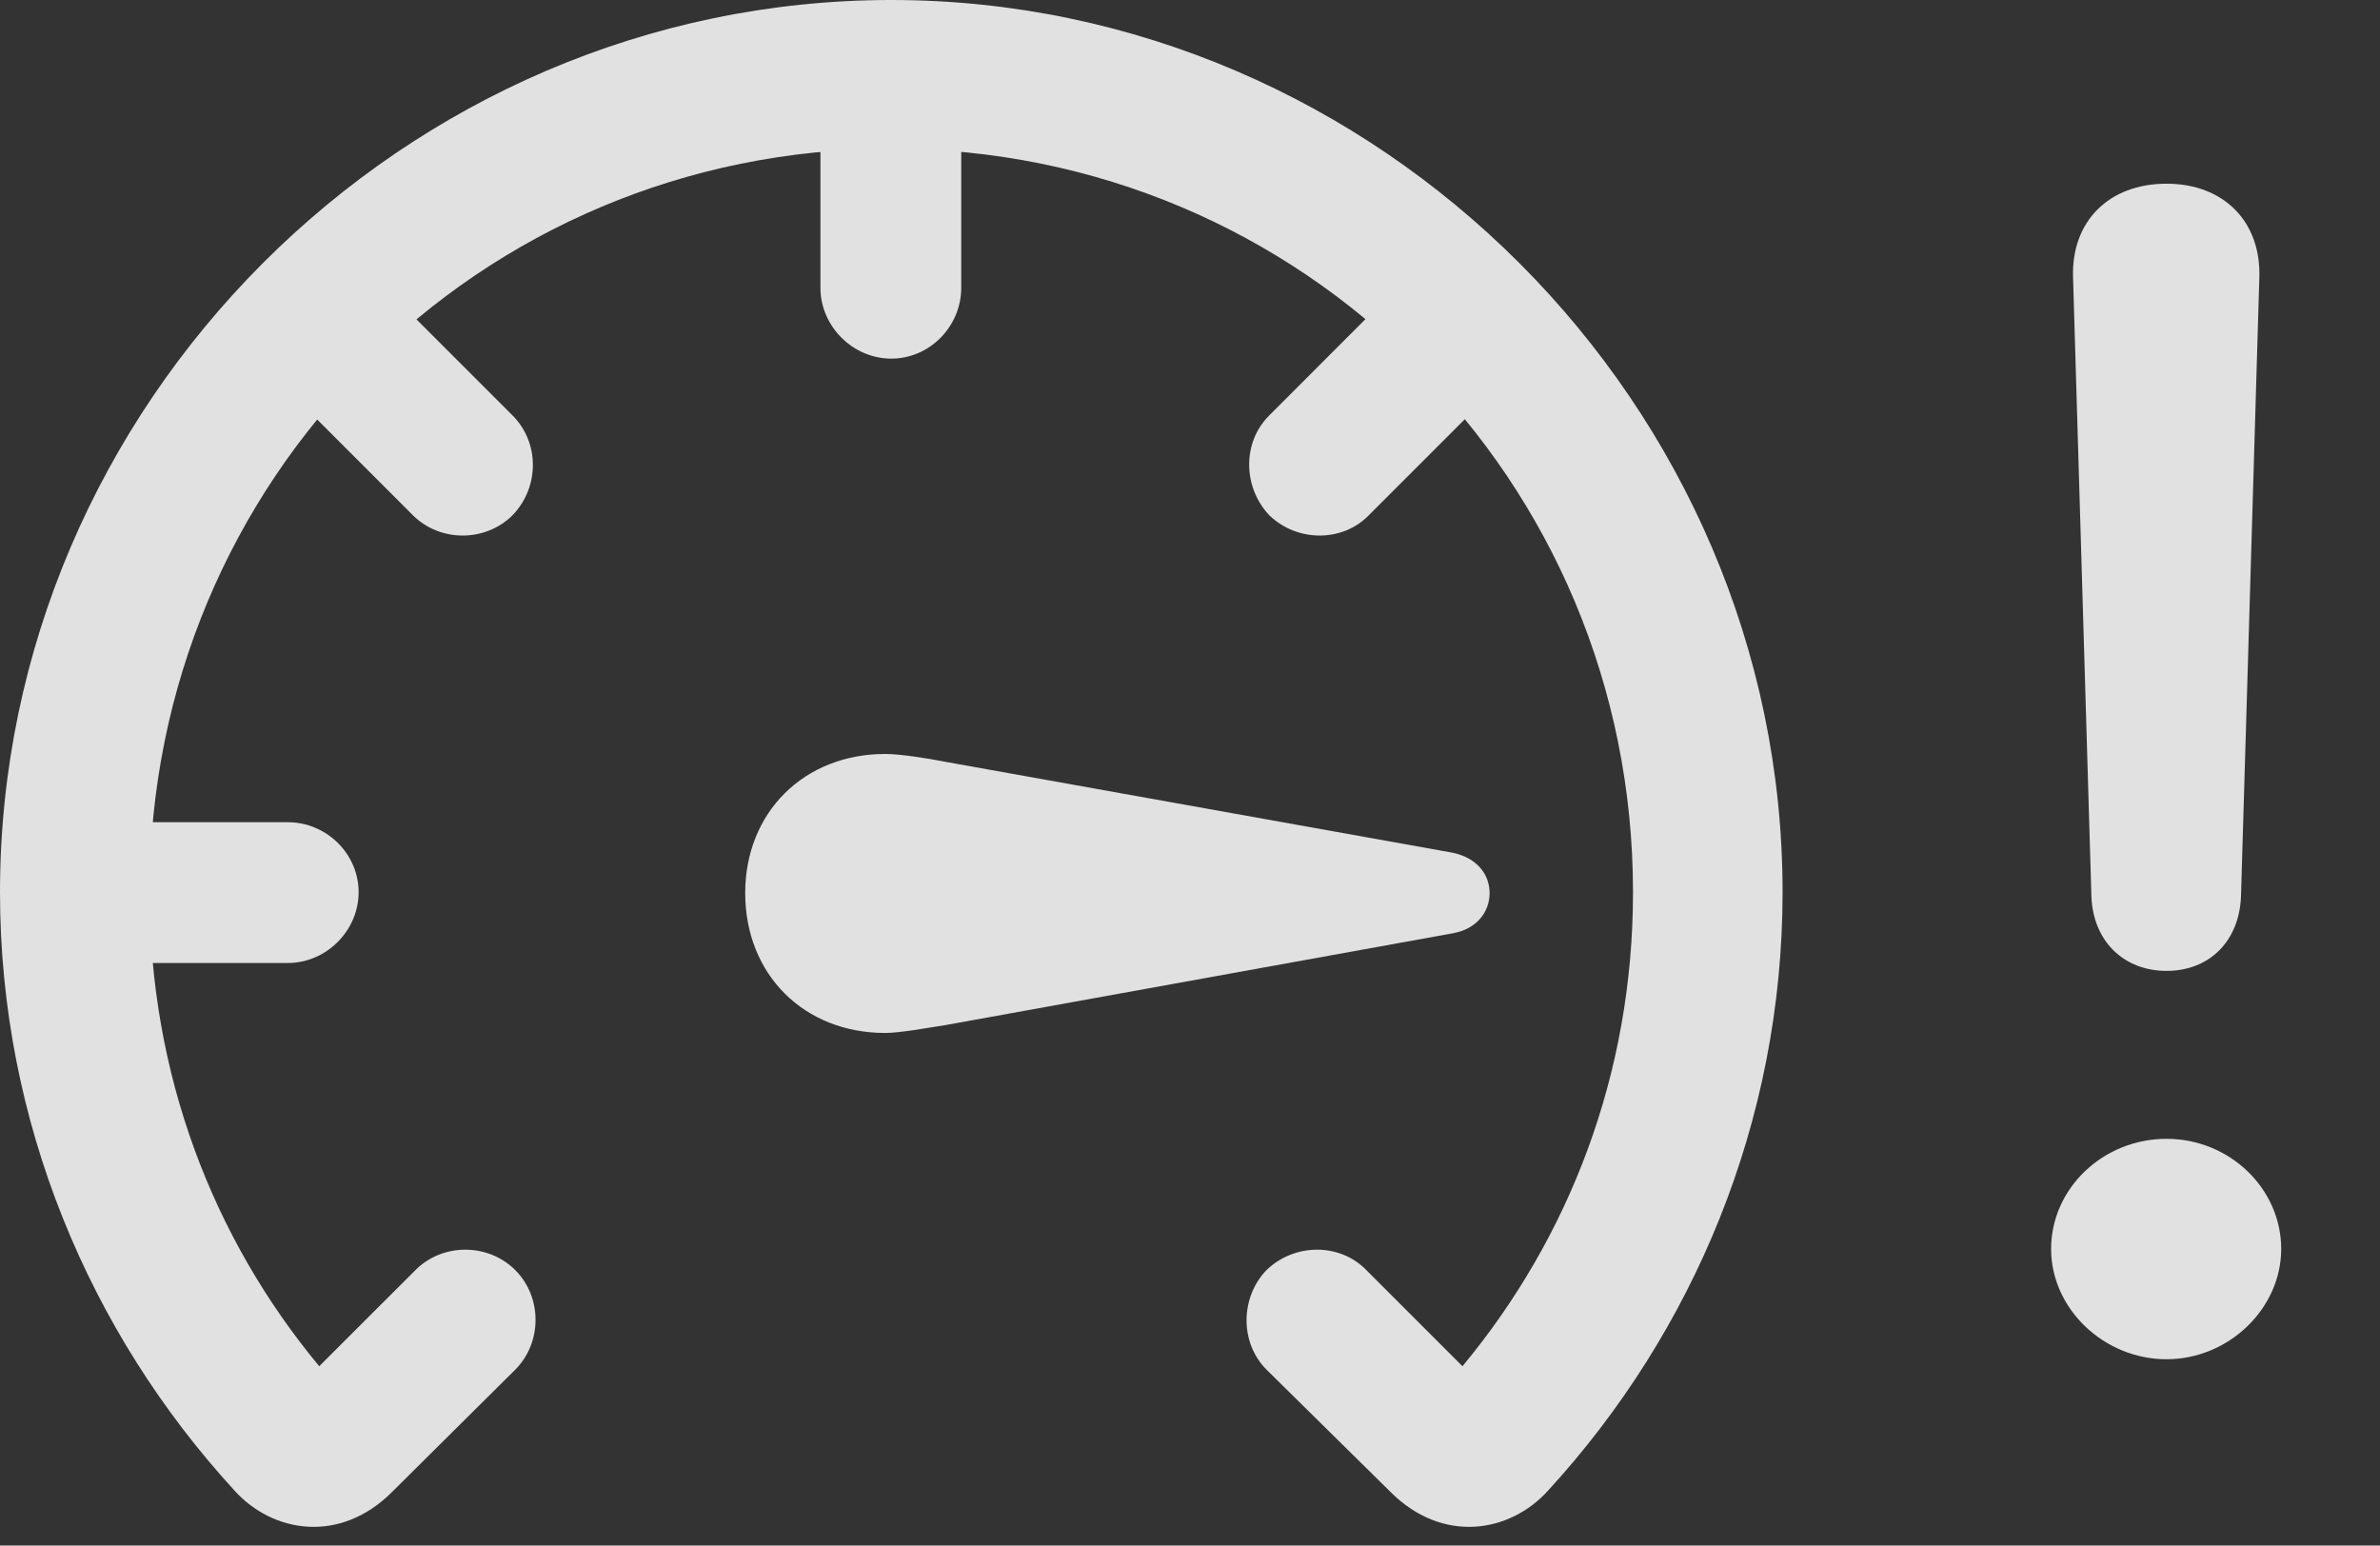 <?xml version="1.0" encoding="UTF-8"?>
<!--Generator: Apple Native CoreSVG 232.5-->
<!DOCTYPE svg
PUBLIC "-//W3C//DTD SVG 1.1//EN"
       "http://www.w3.org/Graphics/SVG/1.1/DTD/svg11.dtd">
<svg version="1.1" xmlns="http://www.w3.org/2000/svg" xmlns:xlink="http://www.w3.org/1999/xlink" width="26.572" height="17.256">
 <rect width="100%" height="100%" fill="#333333" stroke="none"/>
 <g>
  <rect height="17.256" opacity="0" width="26.572" x="0" y="0"/>
  <path d="M24.189 15.176C24.883 15.176 25.469 14.609 25.469 13.945C25.469 13.271 24.893 12.715 24.189 12.715C23.477 12.715 22.9 13.271 22.9 13.945C22.9 14.609 23.486 15.176 24.189 15.176ZM24.189 10.84C24.668 10.84 25 10.508 25.02 10.01L25.225 3.096C25.244 2.471 24.824 2.051 24.189 2.051C23.545 2.051 23.125 2.471 23.145 3.096L23.35 10.01C23.369 10.508 23.711 10.84 24.189 10.84Z" fill="#ffffff" fill-opacity="0.85"/>
  <path d="M0 9.961C0 12.52 0.996 14.873 2.617 16.641C3.047 17.119 3.799 17.236 4.375 16.66L5.752 15.293C6.055 14.99 6.055 14.482 5.752 14.18C5.449 13.877 4.941 13.877 4.639 14.18L3.564 15.254C2.373 13.818 1.67 11.992 1.67 9.961C1.67 5.361 5.342 1.66 9.951 1.66C14.551 1.66 18.232 5.361 18.232 9.961C18.232 11.992 17.52 13.818 16.328 15.254L15.254 14.18C14.961 13.877 14.453 13.877 14.141 14.18C13.848 14.482 13.838 14.99 14.141 15.293L15.527 16.66C16.104 17.236 16.855 17.119 17.285 16.641C18.906 14.873 19.902 12.52 19.902 9.961C19.902 4.521 15.391 0 9.951 0C4.502 0 0 4.521 0 9.961ZM3.213 9.18L0.83 9.18L0.83 10.752L3.213 10.752C3.643 10.752 4.004 10.391 4.004 9.961C4.004 9.531 3.643 9.18 3.213 9.18ZM5.723 4.639L4.033 2.949L2.92 4.062L4.609 5.752C4.912 6.055 5.42 6.055 5.723 5.752C6.025 5.439 6.025 4.941 5.723 4.639ZM10.732 3.213L10.732 0.83L9.16 0.83L9.16 3.213C9.16 3.643 9.521 4.004 9.951 4.004C10.381 4.004 10.732 3.643 10.732 3.213ZM14.17 4.639C13.867 4.941 13.877 5.439 14.17 5.752C14.482 6.055 14.99 6.055 15.283 5.752L16.973 4.062L15.859 2.949Z" fill="#ffffff" fill-opacity="0.85"/>
  <path d="M8.32 9.971C8.32 10.879 8.975 11.533 9.883 11.533C10.049 11.533 10.361 11.475 10.557 11.445L16.221 10.42C16.494 10.371 16.631 10.176 16.631 9.971C16.631 9.766 16.494 9.58 16.221 9.521L10.557 8.506C10.361 8.467 10.049 8.418 9.883 8.418C8.975 8.418 8.32 9.072 8.32 9.971Z" fill="#ffffff" fill-opacity="0.85"/>
 </g>
</svg>
